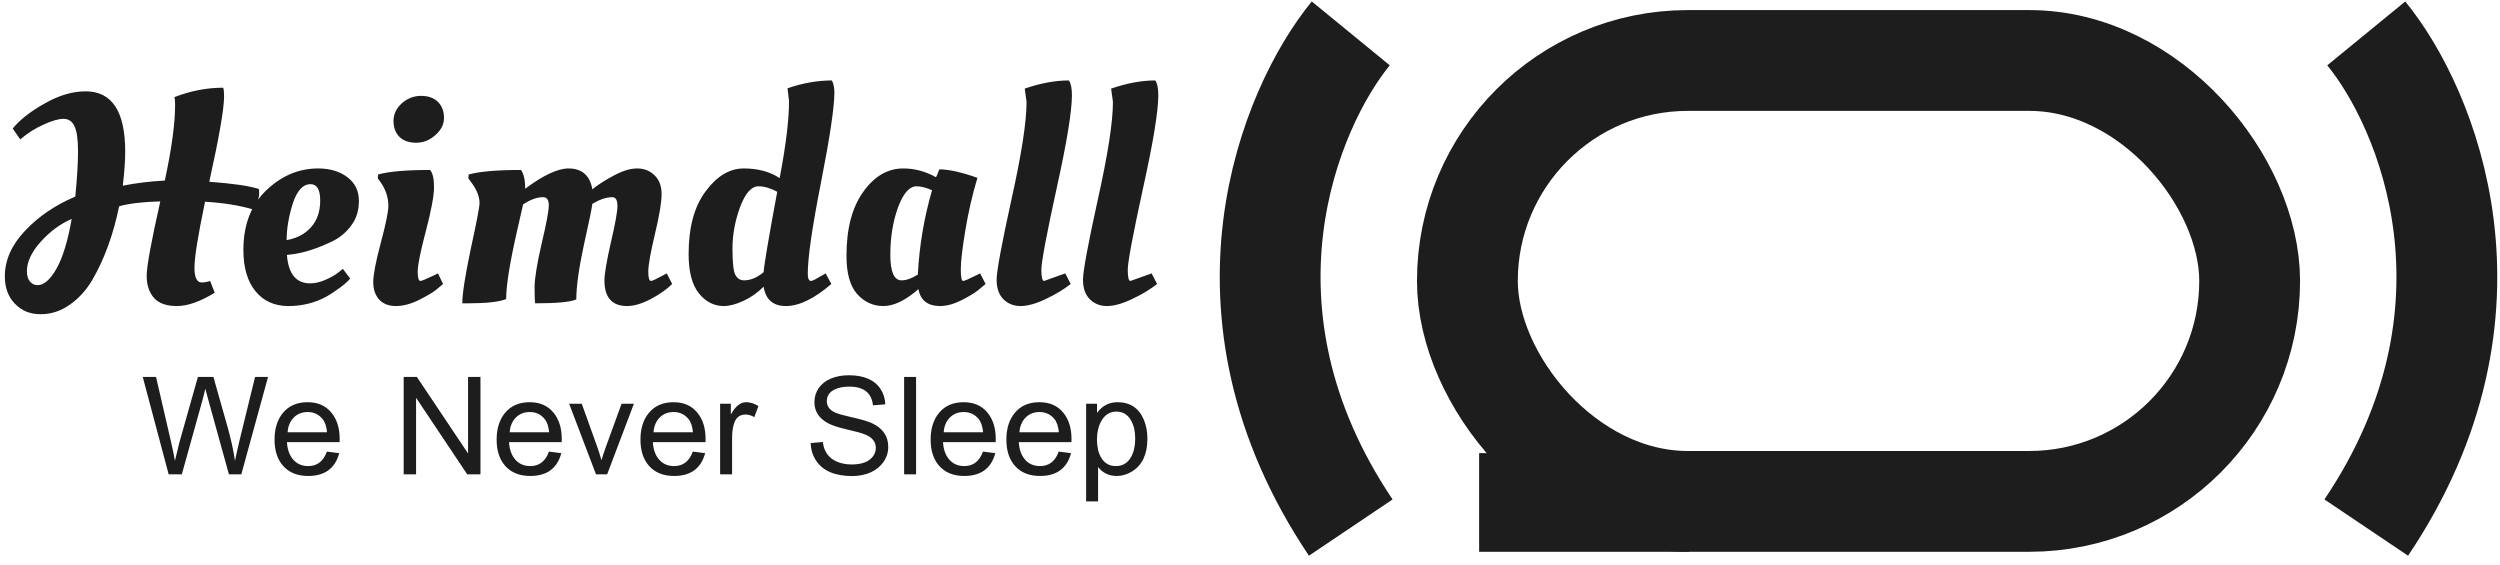 <svg width="248" height="56" viewBox="0 0 248 56" fill="none" xmlns="http://www.w3.org/2000/svg">
<rect x="145.565" y="6" width="77.6" height="43.738" rx="21.869" stroke="#1D1D1D" stroke-width="10"/>
<path d="M234.732 3.313C240.766 10.683 249.214 30.805 234.732 52.335" stroke="#1D1D1D" stroke-width="10"/>
<path d="M133.996 3.313C127.962 10.683 119.514 30.805 133.996 52.335" stroke="#1D1D1D" stroke-width="10"/>
<rect x="146.73" y="44.951" width="20.819" height="9.787" fill="#1D1D1D"/>
<path d="M17.55 30.36C16.51 30.36 15.75 30.09 15.27 29.55C14.79 28.99 14.55 28.26 14.55 27.36C14.55 26.44 15 23.98 15.9 19.98C14.2 20.02 12.84 20.18 11.82 20.46C11.24 23.28 10.35 25.72 9.15 27.78C8.53 28.82 7.78 29.64 6.9 30.24C6.02 30.86 5.06 31.17 4.02 31.17C2.98 31.17 2.13 30.82 1.47 30.12C0.81 29.44 0.48 28.54 0.48 27.42C0.48 25.82 1.14 24.32 2.46 22.92C3.78 21.5 5.45 20.36 7.47 19.5C7.65 17.66 7.74 16.16 7.74 15C7.74 13.82 7.62 12.99 7.38 12.51C7.16 12.03 6.8 11.79 6.3 11.79C5.8 11.79 5.14 11.98 4.32 12.36C3.5 12.72 2.73 13.21 2.01 13.83L1.26 12.75C1.98 11.87 3.04 11.04 4.44 10.26C5.84 9.46 7.19 9.06 8.49 9.06C11.11 9.06 12.42 11.05 12.42 15.03C12.42 15.97 12.34 17.1 12.18 18.42C13.48 18.16 14.87 17.99 16.35 17.91C17.03 14.75 17.37 12.25 17.37 10.41C17.37 10.07 17.35 9.81 17.31 9.63C18.91 9.01 20.52 8.7 22.14 8.7C22.2 8.86 22.23 9.14 22.23 9.54C22.23 10.78 21.74 13.61 20.76 18.03C23.16 18.21 24.8 18.45 25.68 18.75C25.7 18.83 25.71 18.98 25.71 19.2C25.71 19.62 25.52 20.15 25.14 20.79C23.84 20.39 22.24 20.13 20.34 20.01C19.64 23.37 19.29 25.55 19.29 26.55C19.29 27.53 19.53 28.02 20.01 28.02C20.27 28.02 20.55 27.97 20.85 27.87L21.3 29.04C19.86 29.92 18.61 30.36 17.55 30.36ZM3.72 28.29C4.36 28.29 4.99 27.74 5.61 26.64C6.23 25.54 6.73 23.9 7.11 21.72C5.99 22.2 4.97 22.95 4.05 23.97C3.13 24.99 2.67 25.97 2.67 26.91C2.67 27.35 2.77 27.69 2.97 27.93C3.19 28.17 3.44 28.29 3.72 28.29ZM24.144 24.81C24.144 22.31 24.894 20.34 26.394 18.9C27.914 17.44 29.634 16.71 31.554 16.71C32.734 16.71 33.704 17 34.464 17.58C35.224 18.16 35.604 18.94 35.604 19.92C35.604 20.88 35.354 21.69 34.854 22.35C34.374 23.01 33.784 23.52 33.084 23.88C31.664 24.58 30.364 25.02 29.184 25.2L28.464 25.29C28.604 27.17 29.374 28.11 30.774 28.11C31.254 28.11 31.764 27.99 32.304 27.75C32.844 27.51 33.264 27.27 33.564 27.03L34.014 26.67L34.734 27.63C34.574 27.85 34.254 28.14 33.774 28.5C33.294 28.86 32.844 29.16 32.424 29.4C31.264 30.04 29.994 30.36 28.614 30.36C27.234 30.36 26.144 29.87 25.344 28.89C24.544 27.91 24.144 26.55 24.144 24.81ZM28.434 23.82C29.454 23.64 30.264 23.21 30.864 22.53C31.464 21.85 31.764 20.97 31.764 19.89C31.764 18.81 31.444 18.27 30.804 18.27C30.044 18.27 29.454 18.92 29.034 20.22C28.634 21.5 28.434 22.7 28.434 23.82ZM43.056 18.57C43.056 19.41 42.786 20.86 42.246 22.92C41.706 24.96 41.436 26.3 41.436 26.94C41.436 27.56 41.526 27.87 41.706 27.87C41.826 27.87 42.286 27.68 43.086 27.3L43.446 27.12L43.956 28.17C43.776 28.33 43.536 28.53 43.236 28.77C42.936 29.01 42.376 29.34 41.556 29.76C40.736 30.16 39.976 30.36 39.276 30.36C38.576 30.36 38.026 30.15 37.626 29.73C37.226 29.29 37.026 28.71 37.026 27.99C37.026 27.25 37.276 25.95 37.776 24.09C38.276 22.21 38.526 20.99 38.526 20.43C38.526 19.59 38.266 18.8 37.746 18.06L37.476 17.7L37.506 17.31C38.566 17.01 40.286 16.86 42.666 16.86C42.926 17.16 43.056 17.73 43.056 18.57ZM39.636 13.59C39.236 13.19 39.036 12.66 39.036 12C39.036 11.34 39.306 10.76 39.846 10.26C40.406 9.76 41.046 9.51 41.766 9.51C42.486 9.51 43.046 9.71 43.446 10.11C43.846 10.51 44.046 11.04 44.046 11.7C44.046 12.34 43.756 12.91 43.176 13.41C42.616 13.91 41.986 14.16 41.286 14.16C40.586 14.16 40.036 13.97 39.636 13.59ZM46.43 30.09H45.86C45.86 29.15 46.14 27.35 46.7 24.69C47.28 22.03 47.57 20.52 47.57 20.16C47.57 19.5 47.29 18.8 46.73 18.06L46.46 17.7L46.49 17.31C47.57 17.01 49.3 16.86 51.68 16.86C51.96 17.24 52.1 17.86 52.1 18.72C53.9 17.38 55.33 16.71 56.39 16.71C57.73 16.71 58.52 17.4 58.76 18.78C59.3 18.34 60 17.89 60.86 17.43C61.74 16.95 62.52 16.71 63.2 16.71C63.9 16.71 64.48 16.94 64.94 17.4C65.4 17.84 65.63 18.46 65.63 19.26C65.63 20.06 65.41 21.38 64.97 23.22C64.53 25.06 64.31 26.3 64.31 26.94C64.31 27.56 64.4 27.87 64.58 27.87C64.7 27.87 65.11 27.68 65.81 27.3L66.14 27.12L66.68 28.17C66.16 28.69 65.45 29.19 64.55 29.67C63.67 30.13 62.89 30.36 62.21 30.36C60.71 30.36 59.96 29.51 59.96 27.81C59.96 27.19 60.17 25.95 60.59 24.09C61.03 22.21 61.25 20.99 61.25 20.43C61.25 19.85 61.08 19.56 60.74 19.56C60.16 19.56 59.5 19.78 58.76 20.22C58.72 20.62 58.44 21.98 57.92 24.3C57.42 26.62 57.17 28.42 57.17 29.7C56.59 29.96 55.23 30.09 53.09 30.09C53.05 29.87 53.03 29.34 53.03 28.5C53.03 27.66 53.26 26.23 53.72 24.21C54.2 22.19 54.44 20.91 54.44 20.37C54.44 19.83 54.25 19.56 53.87 19.56C53.27 19.56 52.61 19.8 51.89 20.28C51.85 20.46 51.65 21.34 51.29 22.92C50.57 26.08 50.21 28.33 50.21 29.67C49.51 29.95 48.25 30.09 46.43 30.09ZM82.471 28.17C80.771 29.63 79.271 30.36 77.971 30.36C76.691 30.36 75.951 29.72 75.751 28.44C75.151 29.04 74.481 29.51 73.741 29.85C73.001 30.19 72.351 30.36 71.791 30.36C70.831 30.36 70.011 29.94 69.331 29.1C68.651 28.26 68.311 26.96 68.311 25.2C68.311 22.56 68.871 20.49 69.991 18.99C71.111 17.47 72.371 16.71 73.771 16.71C75.191 16.71 76.381 17.03 77.341 17.67C77.961 14.43 78.271 11.88 78.271 10.02L78.121 8.76C79.621 8.24 81.091 7.98 82.531 7.98C82.691 8.32 82.771 8.71 82.771 9.15C82.771 10.61 82.331 13.58 81.451 18.06C80.571 22.52 80.131 25.55 80.131 27.15C80.131 27.63 80.241 27.87 80.461 27.87C80.581 27.87 80.961 27.68 81.601 27.3L81.901 27.12L82.471 28.17ZM75.241 18.48C74.541 18.48 73.931 19.17 73.411 20.55C72.911 21.93 72.661 23.3 72.661 24.66C72.661 26 72.751 26.86 72.931 27.24C73.131 27.62 73.421 27.81 73.801 27.81C74.461 27.81 75.111 27.54 75.751 27C75.811 26.2 76.261 23.54 77.101 19.02C76.421 18.66 75.801 18.48 75.241 18.48ZM92.85 17.58C92.89 17.54 93 17.28 93.18 16.8C94.12 16.8 95.38 17.08 96.96 17.64C96.46 19.3 96.06 21.04 95.76 22.86C95.46 24.66 95.31 25.95 95.31 26.73C95.31 27.49 95.39 27.87 95.55 27.87C95.67 27.87 96.11 27.68 96.87 27.3L97.23 27.12L97.77 28.17C97.59 28.33 97.35 28.53 97.05 28.77C96.77 29.01 96.23 29.34 95.43 29.76C94.63 30.16 93.91 30.36 93.27 30.36C92.03 30.36 91.31 29.8 91.11 28.68C89.83 29.8 88.67 30.36 87.63 30.36C86.61 30.36 85.74 29.96 85.02 29.16C84.32 28.36 83.97 27.1 83.97 25.38C83.97 22.7 84.52 20.59 85.62 19.05C86.72 17.49 88.05 16.71 89.61 16.71C90.73 16.71 91.81 17 92.85 17.58ZM89.43 27.81C89.91 27.81 90.45 27.62 91.05 27.24C91.19 24.42 91.66 21.63 92.46 18.87C91.86 18.61 91.35 18.48 90.93 18.48C90.21 18.48 89.59 19.19 89.07 20.61C88.57 22.01 88.32 23.56 88.32 25.26C88.32 26.96 88.69 27.81 89.43 27.81ZM101.234 30.36C100.554 30.36 99.984 30.13 99.524 29.67C99.084 29.21 98.864 28.57 98.864 27.75C98.864 26.91 99.354 24.26 100.334 19.8C101.334 15.32 101.834 12.09 101.834 10.11L101.654 8.79C103.214 8.25 104.674 7.98 106.034 7.98C106.234 8.26 106.334 8.75 106.334 9.45C106.334 11.05 105.824 14.15 104.804 18.75C103.804 23.33 103.304 26 103.304 26.76C103.304 27.5 103.394 27.87 103.574 27.87L105.674 27.12L106.214 28.17C105.534 28.71 104.704 29.21 103.724 29.67C102.764 30.13 101.934 30.36 101.234 30.36ZM109.803 30.36C109.123 30.36 108.553 30.13 108.093 29.67C107.653 29.21 107.433 28.57 107.433 27.75C107.433 26.91 107.923 24.26 108.903 19.8C109.903 15.32 110.403 12.09 110.403 10.11L110.223 8.79C111.783 8.25 113.243 7.98 114.603 7.98C114.803 8.26 114.903 8.75 114.903 9.45C114.903 11.05 114.393 14.15 113.373 18.75C112.373 23.33 111.873 26 111.873 26.76C111.873 27.5 111.963 27.87 112.143 27.87L114.243 27.12L114.783 28.17C114.103 28.71 113.273 29.21 112.293 29.67C111.333 30.13 110.503 30.36 109.803 30.36Z" fill="#1D1D1D"/>
<path d="M16.732 47.055L14.161 37.395H15.479L16.944 43.73C17.115 44.462 17.252 45.122 17.355 45.708L17.787 43.92L19.632 37.395H21.17L22.555 42.28C22.906 43.525 23.158 44.667 23.309 45.708C23.412 45.205 23.57 44.502 23.785 43.598L25.301 37.395H26.59L23.939 47.055H22.709L20.672 39.694C20.497 39.055 20.394 38.676 20.365 38.559C20.272 38.984 20.179 39.362 20.086 39.694L18.036 47.055H16.732ZM32.428 44.799L33.651 44.953C33.246 46.462 32.22 47.216 30.575 47.216C29.5 47.216 28.668 46.879 28.077 46.206C27.516 45.566 27.235 44.702 27.235 43.613C27.235 42.529 27.506 41.652 28.048 40.983C28.634 40.261 29.454 39.899 30.509 39.899C31.539 39.899 32.337 40.256 32.904 40.969C33.431 41.628 33.695 42.485 33.695 43.54C33.695 43.613 33.692 43.72 33.688 43.862H28.465C28.504 44.545 28.692 45.1 29.029 45.524C29.405 45.998 29.923 46.235 30.582 46.235C31.466 46.235 32.081 45.756 32.428 44.799ZM28.531 42.88H32.442C32.389 42.294 32.237 41.852 31.988 41.555C31.612 41.101 31.124 40.873 30.523 40.873C29.947 40.873 29.476 41.066 29.11 41.452C28.763 41.823 28.57 42.299 28.531 42.88ZM40.045 47.055V37.395H41.356L46.432 44.982V37.395H47.662V47.055H46.351L41.275 39.46V47.055H40.045ZM54.459 44.799L55.682 44.953C55.277 46.462 54.252 47.216 52.606 47.216C51.532 47.216 50.699 46.879 50.108 46.206C49.547 45.566 49.266 44.702 49.266 43.613C49.266 42.529 49.537 41.652 50.079 40.983C50.665 40.261 51.485 39.899 52.54 39.899C53.57 39.899 54.369 40.256 54.935 40.969C55.462 41.628 55.726 42.485 55.726 43.54C55.726 43.613 55.724 43.72 55.719 43.862H50.497C50.536 44.545 50.724 45.1 51.06 45.524C51.437 45.998 51.954 46.235 52.613 46.235C53.497 46.235 54.112 45.756 54.459 44.799ZM50.562 42.88H54.474C54.42 42.294 54.269 41.852 54.02 41.555C53.644 41.101 53.155 40.873 52.555 40.873C51.978 40.873 51.507 41.066 51.141 41.452C50.794 41.823 50.602 42.299 50.562 42.88ZM59.124 47.055L56.459 40.053H57.711L59.22 44.25C59.381 44.704 59.53 45.173 59.666 45.656C59.769 45.29 59.916 44.846 60.106 44.323L61.659 40.053H62.882L60.23 47.055H59.124ZM68.727 44.799L69.95 44.953C69.544 46.462 68.519 47.216 66.874 47.216C65.799 47.216 64.967 46.879 64.376 46.206C63.815 45.566 63.534 44.702 63.534 43.613C63.534 42.529 63.805 41.652 64.347 40.983C64.933 40.261 65.753 39.899 66.808 39.899C67.838 39.899 68.636 40.256 69.203 40.969C69.73 41.628 69.994 42.485 69.994 43.54C69.994 43.613 69.991 43.72 69.986 43.862H64.764C64.803 44.545 64.991 45.1 65.328 45.524C65.704 45.998 66.222 46.235 66.881 46.235C67.765 46.235 68.38 45.756 68.727 44.799ZM64.83 42.88H68.741C68.688 42.294 68.536 41.852 68.287 41.555C67.911 41.101 67.423 40.873 66.822 40.873C66.246 40.873 65.775 41.066 65.409 41.452C65.062 41.823 64.869 42.299 64.83 42.88ZM71.436 47.055V40.053H72.499V41.115C72.948 40.305 73.453 39.899 74.015 39.899C74.415 39.899 74.823 40.026 75.238 40.28L74.828 41.379C74.54 41.208 74.249 41.123 73.956 41.123C73.385 41.123 73.006 41.418 72.821 42.009C72.689 42.424 72.623 42.885 72.623 43.393V47.055H71.436ZM80.423 43.95L81.624 43.847C81.737 44.79 82.196 45.437 83.001 45.788C83.441 45.978 83.934 46.074 84.481 46.074C85.506 46.074 86.214 45.803 86.605 45.261C86.79 45.007 86.883 44.731 86.883 44.433C86.883 43.813 86.505 43.359 85.748 43.071C85.445 42.954 84.84 42.79 83.932 42.58C83.15 42.399 82.56 42.204 82.159 41.994C81.246 41.511 80.79 40.81 80.79 39.892C80.79 39.365 80.939 38.891 81.236 38.471C81.529 38.066 81.922 37.761 82.415 37.556C82.948 37.336 83.541 37.226 84.195 37.226C85.699 37.226 86.751 37.68 87.352 38.588C87.645 39.038 87.801 39.545 87.821 40.112L86.598 40.207C86.466 38.972 85.682 38.354 84.247 38.354C83.661 38.354 83.175 38.449 82.789 38.64C82.276 38.889 82.02 39.277 82.02 39.804C82.02 40.297 82.298 40.673 82.855 40.932C83.085 41.04 83.575 41.179 84.327 41.35C85.372 41.584 86.085 41.789 86.466 41.965C87.564 42.468 88.114 43.254 88.114 44.323C88.114 44.875 87.955 45.378 87.638 45.832C87.33 46.267 86.92 46.603 86.407 46.843C85.856 47.097 85.233 47.224 84.54 47.224C82.821 47.224 81.624 46.711 80.951 45.685C80.614 45.173 80.438 44.594 80.423 43.95ZM89.689 47.055V37.395H90.875V47.055H89.689ZM97.511 44.799L98.734 44.953C98.329 46.462 97.303 47.216 95.658 47.216C94.584 47.216 93.751 46.879 93.16 46.206C92.599 45.566 92.318 44.702 92.318 43.613C92.318 42.529 92.589 41.652 93.131 40.983C93.717 40.261 94.537 39.899 95.592 39.899C96.622 39.899 97.42 40.256 97.987 40.969C98.514 41.628 98.778 42.485 98.778 43.54C98.778 43.613 98.775 43.72 98.77 43.862H93.548C93.587 44.545 93.775 45.1 94.112 45.524C94.488 45.998 95.006 46.235 95.665 46.235C96.549 46.235 97.164 45.756 97.511 44.799ZM93.614 42.88H97.525C97.472 42.294 97.32 41.852 97.071 41.555C96.695 41.101 96.207 40.873 95.606 40.873C95.03 40.873 94.559 41.066 94.193 41.452C93.846 41.823 93.653 42.299 93.614 42.88ZM105.025 44.799L106.249 44.953C105.843 46.462 104.818 47.216 103.172 47.216C102.098 47.216 101.266 46.879 100.675 46.206C100.113 45.566 99.832 44.702 99.832 43.613C99.832 42.529 100.104 41.652 100.646 40.983C101.231 40.261 102.052 39.899 103.106 39.899C104.137 39.899 104.935 40.256 105.501 40.969C106.029 41.628 106.292 42.485 106.292 43.54C106.292 43.613 106.29 43.72 106.285 43.862H101.063C101.102 44.545 101.29 45.1 101.627 45.524C102.003 45.998 102.521 46.235 103.18 46.235C104.063 46.235 104.679 45.756 105.025 44.799ZM101.129 42.88H105.04C104.986 42.294 104.835 41.852 104.586 41.555C104.21 41.101 103.722 40.873 103.121 40.873C102.545 40.873 102.074 41.066 101.708 41.452C101.361 41.823 101.168 42.299 101.129 42.88ZM107.743 49.736V40.053H108.827V40.961C109.334 40.253 110.011 39.899 110.855 39.899C112.115 39.899 112.989 40.485 113.478 41.657C113.707 42.219 113.822 42.834 113.822 43.503C113.822 45.046 113.321 46.13 112.32 46.755C111.827 47.062 111.312 47.216 110.775 47.216C110.013 47.216 109.398 46.921 108.929 46.33V49.736H107.743ZM108.819 43.598C108.819 44.306 108.951 44.895 109.215 45.363C109.542 45.944 110.035 46.235 110.694 46.235C111.368 46.235 111.874 45.93 112.21 45.319C112.479 44.836 112.613 44.228 112.613 43.496C112.613 42.797 112.479 42.206 112.21 41.723C111.878 41.127 111.39 40.83 110.746 40.83C110.096 40.83 109.596 41.145 109.244 41.774C108.961 42.287 108.819 42.895 108.819 43.598Z" fill="#1D1D1D"/>
</svg>
